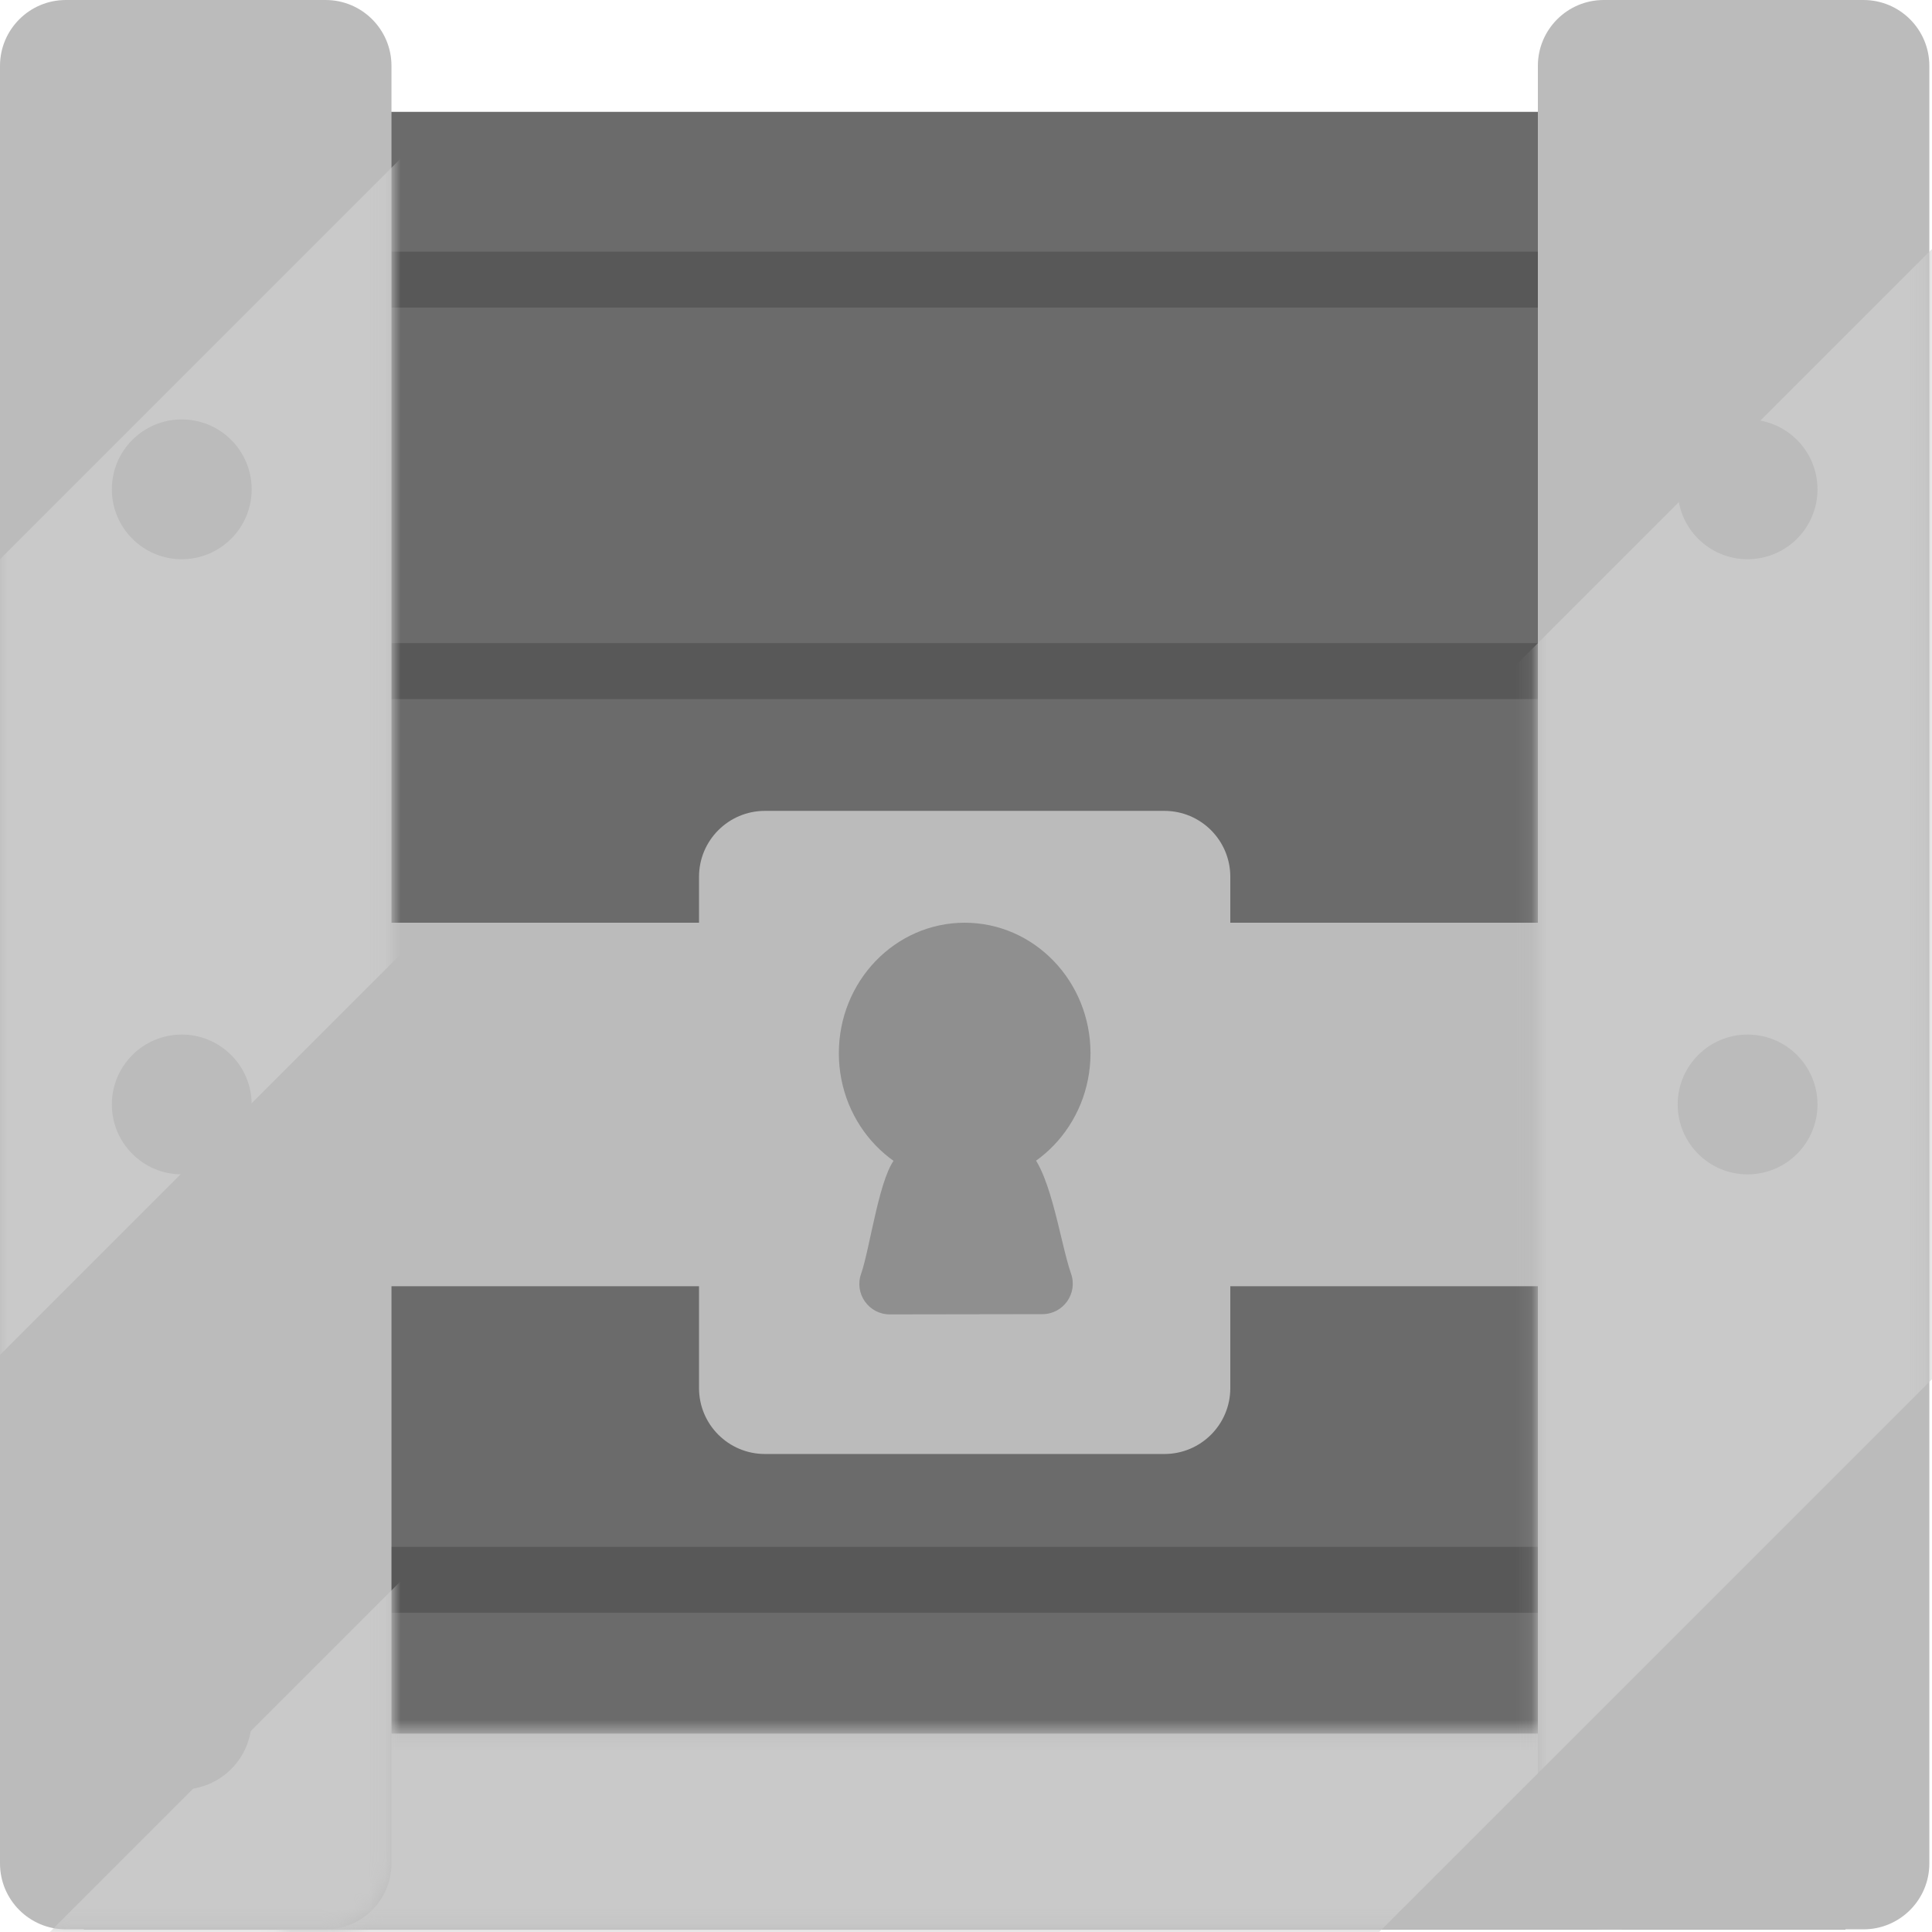 <svg width="123" height="123" viewBox="0 0 123 123" fill="none" xmlns="http://www.w3.org/2000/svg">
<path d="M117.49 62.306H5.34V122.831H117.49V62.306Z" fill="#6B6B6B"/>
<path d="M98.725 100.578H17.067" stroke="#585858" stroke-width="4.195"/>
<path d="M103.249 110.369H17.801V122.831H103.249V110.369Z" fill="#BBBBBB"/>
<mask id="mask0_1156_7307" style="mask-type:alpha" maskUnits="userSpaceOnUse" x="17" y="110" width="87" height="13">
<path d="M103.249 110.369H17.801V122.831H103.249V110.369Z" fill="#FFBC00"/>
</mask>
<g mask="url(#mask0_1156_7307)">
<path d="M103.926 106.879L64.905 67.858L-13.139 145.902L25.883 184.923L103.926 106.879Z" fill="#C9C9C9"/>
</g>
<path d="M113.017 7.121H8.032C4.579 7.121 1.779 9.915 1.779 13.361V68.526C1.779 71.972 4.579 74.766 8.032 74.766H113.017C116.469 74.766 119.269 71.972 119.269 68.526V13.361C119.269 9.915 116.469 7.121 113.017 7.121Z" fill="#6B6B6B"/>
<path d="M17.801 16.02V19.581H103.249V16.02H17.801Z" fill="#585858"/>
<path d="M17.801 40.944V44.505H103.249V40.944H17.801Z" fill="#585858"/>
<path d="M98.725 75.657H17.067" stroke="#585858" stroke-width="4.195"/>
<path d="M112.649 58.745H5.84V81.887H112.649V58.745Z" fill="#BBBBBB"/>
<path d="M4.195 0C1.878 0 0 1.878 0 4.195V118.635C0 120.952 1.878 122.831 4.195 122.831H20.728C23.045 122.831 24.923 120.952 24.923 118.635V4.195C24.923 1.878 23.045 0 20.728 0H4.195Z" fill="#BBBBBB"/>
<mask id="mask1_1156_7307" style="mask-type:alpha" maskUnits="userSpaceOnUse" x="0" y="0" width="25" height="123">
<path d="M4.195 0C1.878 0 0 1.878 0 4.195V118.635C0 120.952 1.878 122.831 4.195 122.831H20.728C23.045 122.831 24.923 120.952 24.923 118.635V4.195C24.923 1.878 23.045 0 20.728 0H4.195Z" fill="#FFBC00"/>
</mask>
<g mask="url(#mask1_1156_7307)">
<path d="M40.053 -4.45L-34.581 70.185L-9.253 95.513L65.382 20.878L40.053 -4.45Z" fill="#C9C9C9"/>
</g>
<mask id="mask2_1156_7307" style="mask-type:alpha" maskUnits="userSpaceOnUse" x="0" y="0" width="25" height="123">
<path d="M4.195 0C1.878 0 0 1.878 0 4.195V118.635C0 120.952 1.878 122.831 4.195 122.831H20.728C23.045 122.831 24.923 120.952 24.923 118.635V4.195C24.923 1.878 23.045 0 20.728 0H4.195Z" fill="#FFBC00"/>
</mask>
<g mask="url(#mask2_1156_7307)">
<path d="M25.868 100.304L-24.062 150.234L-9.253 165.043L40.677 115.113L25.868 100.304Z" fill="#C9C9C9"/>
</g>
<path d="M102.103 0C99.786 0 97.908 1.878 97.908 4.195V118.635C97.908 120.952 99.786 122.831 102.103 122.831H118.636C120.953 122.831 122.831 120.952 122.831 118.635V4.195C122.831 1.878 120.953 0 118.636 0H102.103Z" fill="#BBBBBB"/>
<mask id="mask3_1156_7307" style="mask-type:alpha" maskUnits="userSpaceOnUse" x="97" y="0" width="26" height="123">
<path d="M102.103 0C99.786 0 97.908 1.878 97.908 4.195V118.635C97.908 120.952 99.786 122.831 102.103 122.831H118.636C120.953 122.831 122.831 120.952 122.831 118.635V4.195C122.831 1.878 120.953 0 118.636 0H102.103Z" fill="#FFBC00"/>
</mask>
<g mask="url(#mask3_1156_7307)">
<path d="M125.195 13.657L56.773 82.079L92.751 118.057L161.173 49.635L125.195 13.657Z" fill="#C9C9C9"/>
</g>
<path d="M48.699 51.624C46.382 51.624 44.503 53.503 44.503 55.82V88.373C44.503 90.69 46.382 92.568 48.699 92.568H74.132C76.449 92.568 78.327 90.69 78.327 88.373V55.82C78.327 53.503 76.449 51.624 74.132 51.624H48.699Z" fill="#BBBBBB"/>
<path d="M69.426 67.053C69.426 71.641 65.84 75.36 61.416 75.36C56.992 75.36 53.405 71.641 53.405 67.053C53.405 62.465 56.992 58.745 61.416 58.745C65.84 58.745 69.426 62.465 69.426 67.053Z" fill="#8F8F8F"/>
<path d="M68.188 81.088C67.465 79.027 66.809 73.91 65.169 73.079C62.635 71.796 59.577 71.4 57.12 73.627C56.007 74.636 55.404 79.439 54.82 81.103C54.378 82.362 55.313 83.68 56.647 83.68L66.361 83.665C67.695 83.665 68.63 82.347 68.188 81.088Z" fill="#8F8F8F"/>
<path d="M16.022 70.316C16.022 72.773 14.029 74.766 11.571 74.766C9.114 74.766 7.121 72.773 7.121 70.316C7.121 67.858 9.114 65.865 11.571 65.865C14.029 65.865 16.022 67.858 16.022 70.316Z" fill="#BBBBBB"/>
<path d="M16.022 109.48C16.022 111.937 14.029 113.93 11.571 113.93C9.114 113.93 7.121 111.937 7.121 109.48C7.121 107.022 9.114 105.03 11.571 105.03C14.029 105.03 16.022 107.022 16.022 109.48Z" fill="#BBBBBB"/>
<path d="M115.71 109.48C115.71 111.937 113.717 113.93 111.259 113.93C108.802 113.93 106.809 111.937 106.809 109.48C106.809 107.022 108.802 105.03 111.259 105.03C113.717 105.03 115.71 107.022 115.71 109.48Z" fill="#BBBBBB"/>
<path d="M115.71 70.316C115.71 72.773 113.717 74.766 111.259 74.766C108.802 74.766 106.809 72.773 106.809 70.316C106.809 67.858 108.802 65.865 111.259 65.865C113.717 65.865 115.71 67.858 115.71 70.316Z" fill="#BBBBBB"/>
<path d="M16.022 31.153C16.022 33.61 14.029 35.603 11.571 35.603C9.114 35.603 7.121 33.61 7.121 31.153C7.121 28.695 9.114 26.703 11.571 26.703C14.029 26.703 16.022 28.695 16.022 31.153Z" fill="#BBBBBB"/>
<path d="M115.71 31.153C115.71 33.61 113.717 35.603 111.259 35.603C108.802 35.603 106.809 33.61 106.809 31.153C106.809 28.695 108.802 26.703 111.259 26.703C113.717 26.703 115.71 28.695 115.71 31.153Z" fill="#BBBBBB"/>
</svg>

